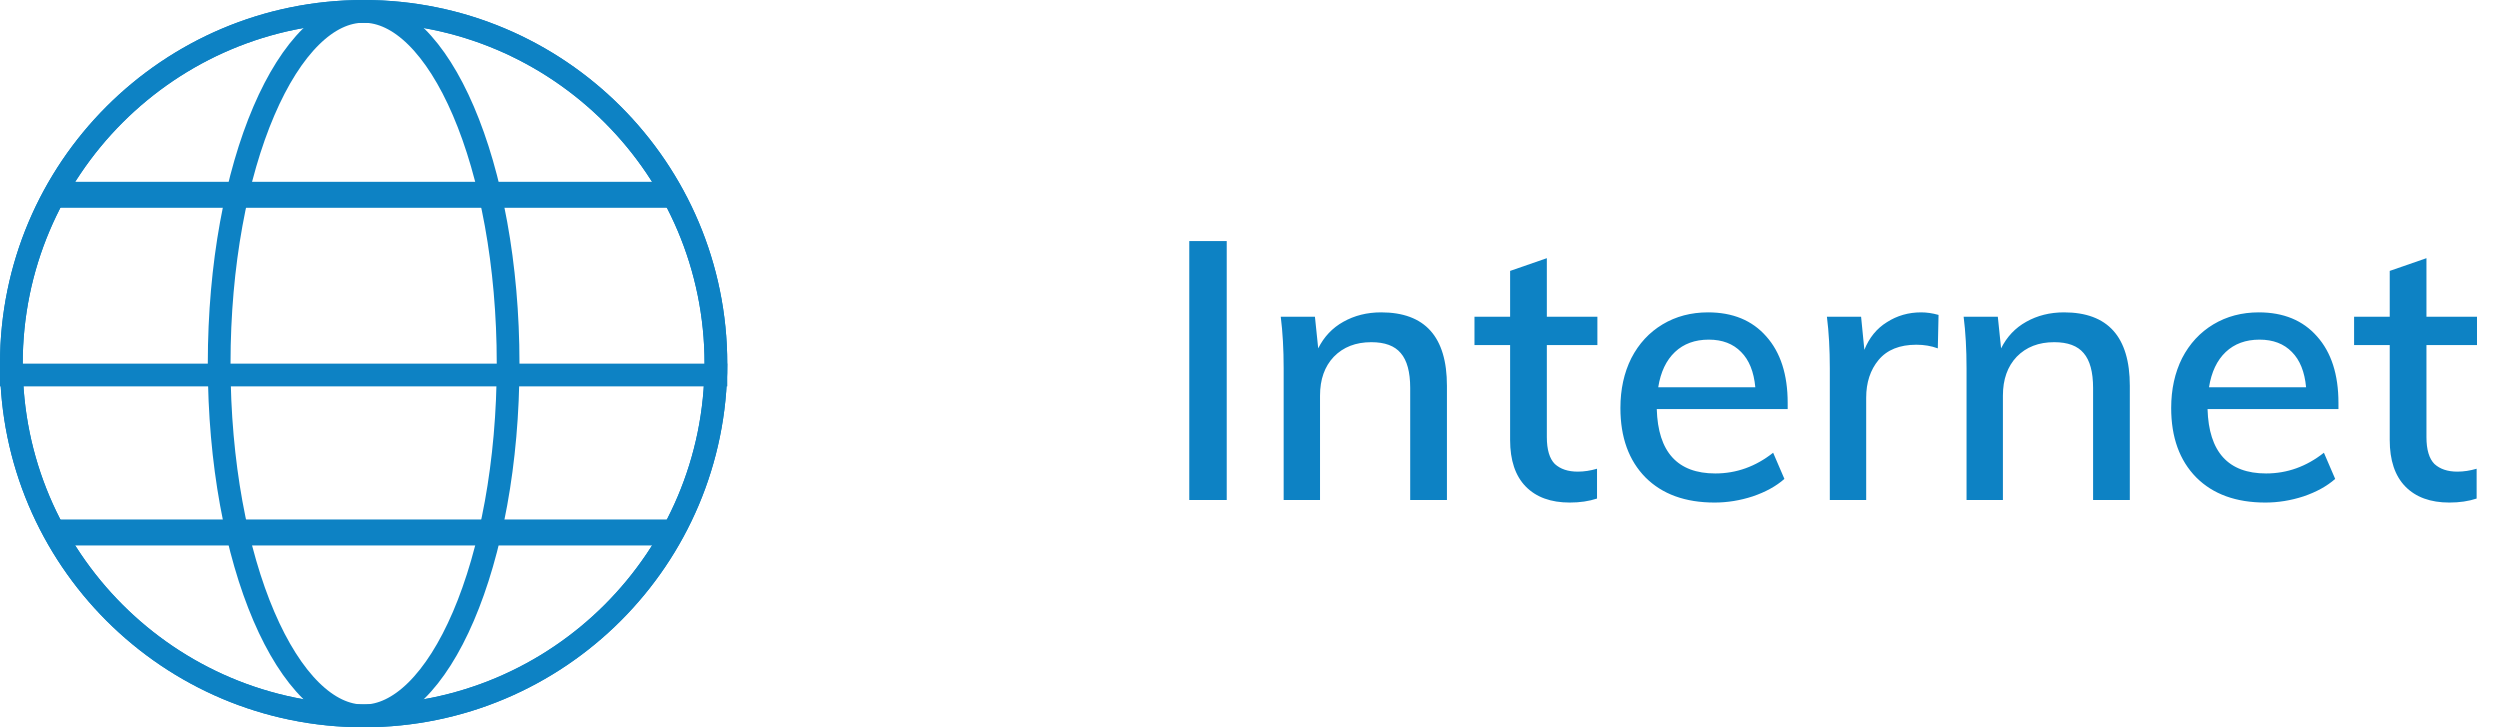<svg width="110" height="32" viewBox="0 0 110 32" fill="none" xmlns="http://www.w3.org/2000/svg">
<path d="M52.328 10.608H53.976V22H52.328V10.608ZM60.769 13.744C62.7 13.744 63.665 14.821 63.665 16.976V22H62.049V17.072C62.049 16.368 61.91 15.856 61.633 15.536C61.366 15.216 60.934 15.056 60.337 15.056C59.654 15.056 59.105 15.269 58.689 15.696C58.283 16.123 58.081 16.693 58.081 17.408V22H56.481V16.208C56.481 15.365 56.438 14.608 56.353 13.936H57.857L58.001 15.328C58.257 14.816 58.625 14.427 59.105 14.16C59.596 13.883 60.15 13.744 60.769 13.744ZM68.061 15.184V19.232C68.061 19.787 68.179 20.181 68.413 20.416C68.659 20.64 68.995 20.752 69.421 20.752C69.699 20.752 69.981 20.709 70.269 20.624V21.936C69.917 22.053 69.517 22.112 69.069 22.112C68.237 22.112 67.592 21.877 67.133 21.408C66.675 20.939 66.445 20.256 66.445 19.36V15.184H64.877V13.936H66.445V11.92L68.061 11.36V13.936H70.285V15.184H68.061ZM78.658 18H72.898C72.951 19.888 73.81 20.832 75.474 20.832C76.402 20.832 77.25 20.528 78.018 19.92L78.514 21.072C78.151 21.392 77.687 21.648 77.122 21.84C76.567 22.021 76.007 22.112 75.442 22.112C74.151 22.112 73.138 21.744 72.402 21.008C71.666 20.261 71.298 19.243 71.298 17.952C71.298 17.131 71.458 16.4 71.778 15.76C72.108 15.12 72.567 14.624 73.154 14.272C73.74 13.92 74.407 13.744 75.154 13.744C76.242 13.744 77.095 14.096 77.714 14.8C78.343 15.504 78.658 16.48 78.658 17.728V18ZM75.186 14.944C74.578 14.944 74.082 15.125 73.698 15.488C73.314 15.851 73.068 16.368 72.962 17.04H77.234C77.17 16.357 76.962 15.84 76.61 15.488C76.258 15.125 75.783 14.944 75.186 14.944ZM84.528 13.744C84.773 13.744 85.029 13.781 85.296 13.856L85.264 15.328C84.976 15.221 84.662 15.168 84.32 15.168C83.584 15.168 83.029 15.392 82.656 15.84C82.293 16.277 82.112 16.832 82.112 17.504V22H80.512V16.208C80.512 15.365 80.469 14.608 80.384 13.936H81.888L82.032 15.392C82.246 14.859 82.576 14.453 83.024 14.176C83.472 13.888 83.974 13.744 84.528 13.744ZM90.816 13.744C92.746 13.744 93.712 14.821 93.712 16.976V22H92.096V17.072C92.096 16.368 91.957 15.856 91.68 15.536C91.413 15.216 90.981 15.056 90.384 15.056C89.701 15.056 89.152 15.269 88.736 15.696C88.33 16.123 88.128 16.693 88.128 17.408V22H86.528V16.208C86.528 15.365 86.485 14.608 86.4 13.936H87.904L88.048 15.328C88.304 14.816 88.672 14.427 89.152 14.16C89.642 13.883 90.197 13.744 90.816 13.744ZM102.892 18H97.132C97.186 19.888 98.044 20.832 99.708 20.832C100.636 20.832 101.484 20.528 102.252 19.92L102.748 21.072C102.385 21.392 101.921 21.648 101.356 21.84C100.801 22.021 100.241 22.112 99.676 22.112C98.385 22.112 97.372 21.744 96.636 21.008C95.9 20.261 95.532 19.243 95.532 17.952C95.532 17.131 95.692 16.4 96.012 15.76C96.343 15.12 96.802 14.624 97.388 14.272C97.975 13.92 98.641 13.744 99.388 13.744C100.476 13.744 101.329 14.096 101.948 14.8C102.577 15.504 102.892 16.48 102.892 17.728V18ZM99.42 14.944C98.812 14.944 98.316 15.125 97.932 15.488C97.548 15.851 97.303 16.368 97.196 17.04H101.468C101.404 16.357 101.196 15.84 100.844 15.488C100.492 15.125 100.017 14.944 99.42 14.944ZM106.764 15.184V19.232C106.764 19.787 106.882 20.181 107.116 20.416C107.362 20.64 107.698 20.752 108.124 20.752C108.402 20.752 108.684 20.709 108.972 20.624V21.936C108.62 22.053 108.22 22.112 107.772 22.112C106.94 22.112 106.295 21.877 105.836 21.408C105.378 20.939 105.148 20.256 105.148 19.36V15.184H103.58V13.936H105.148V11.92L106.764 11.36V13.936H108.988V15.184H106.764Z" fill="#0D82C4"/>
<circle cx="16" cy="16" r="15.5" stroke="#0D82C4"/>
<circle cx="16" cy="16" r="15.5" stroke="#0D82C4"/>
<path d="M22.357 16C22.357 20.367 21.598 24.297 20.389 27.117C19.785 28.527 19.078 29.637 18.318 30.387C17.56 31.134 16.778 31.5 16 31.5C15.222 31.5 14.44 31.134 13.682 30.387C12.922 29.637 12.215 28.527 11.611 27.117C10.402 24.297 9.643 20.367 9.643 16C9.643 11.633 10.402 7.703 11.611 4.883C12.215 3.473 12.922 2.363 13.682 1.613C14.44 0.866 15.222 0.5 16 0.5C16.778 0.5 17.56 0.866 18.318 1.613C19.078 2.363 19.785 3.473 20.389 4.883C21.598 7.703 22.357 11.633 22.357 16Z" stroke="#0D82C4"/>
<rect x="2.286" y="8" width="27.429" height="1.143" fill="#0D82C4"/>
<rect x="2.286" y="22.857" width="27.429" height="1.143" fill="#0D82C4"/>
<rect y="16" width="32" height="1" fill="#0D82C4"/>
</svg>

